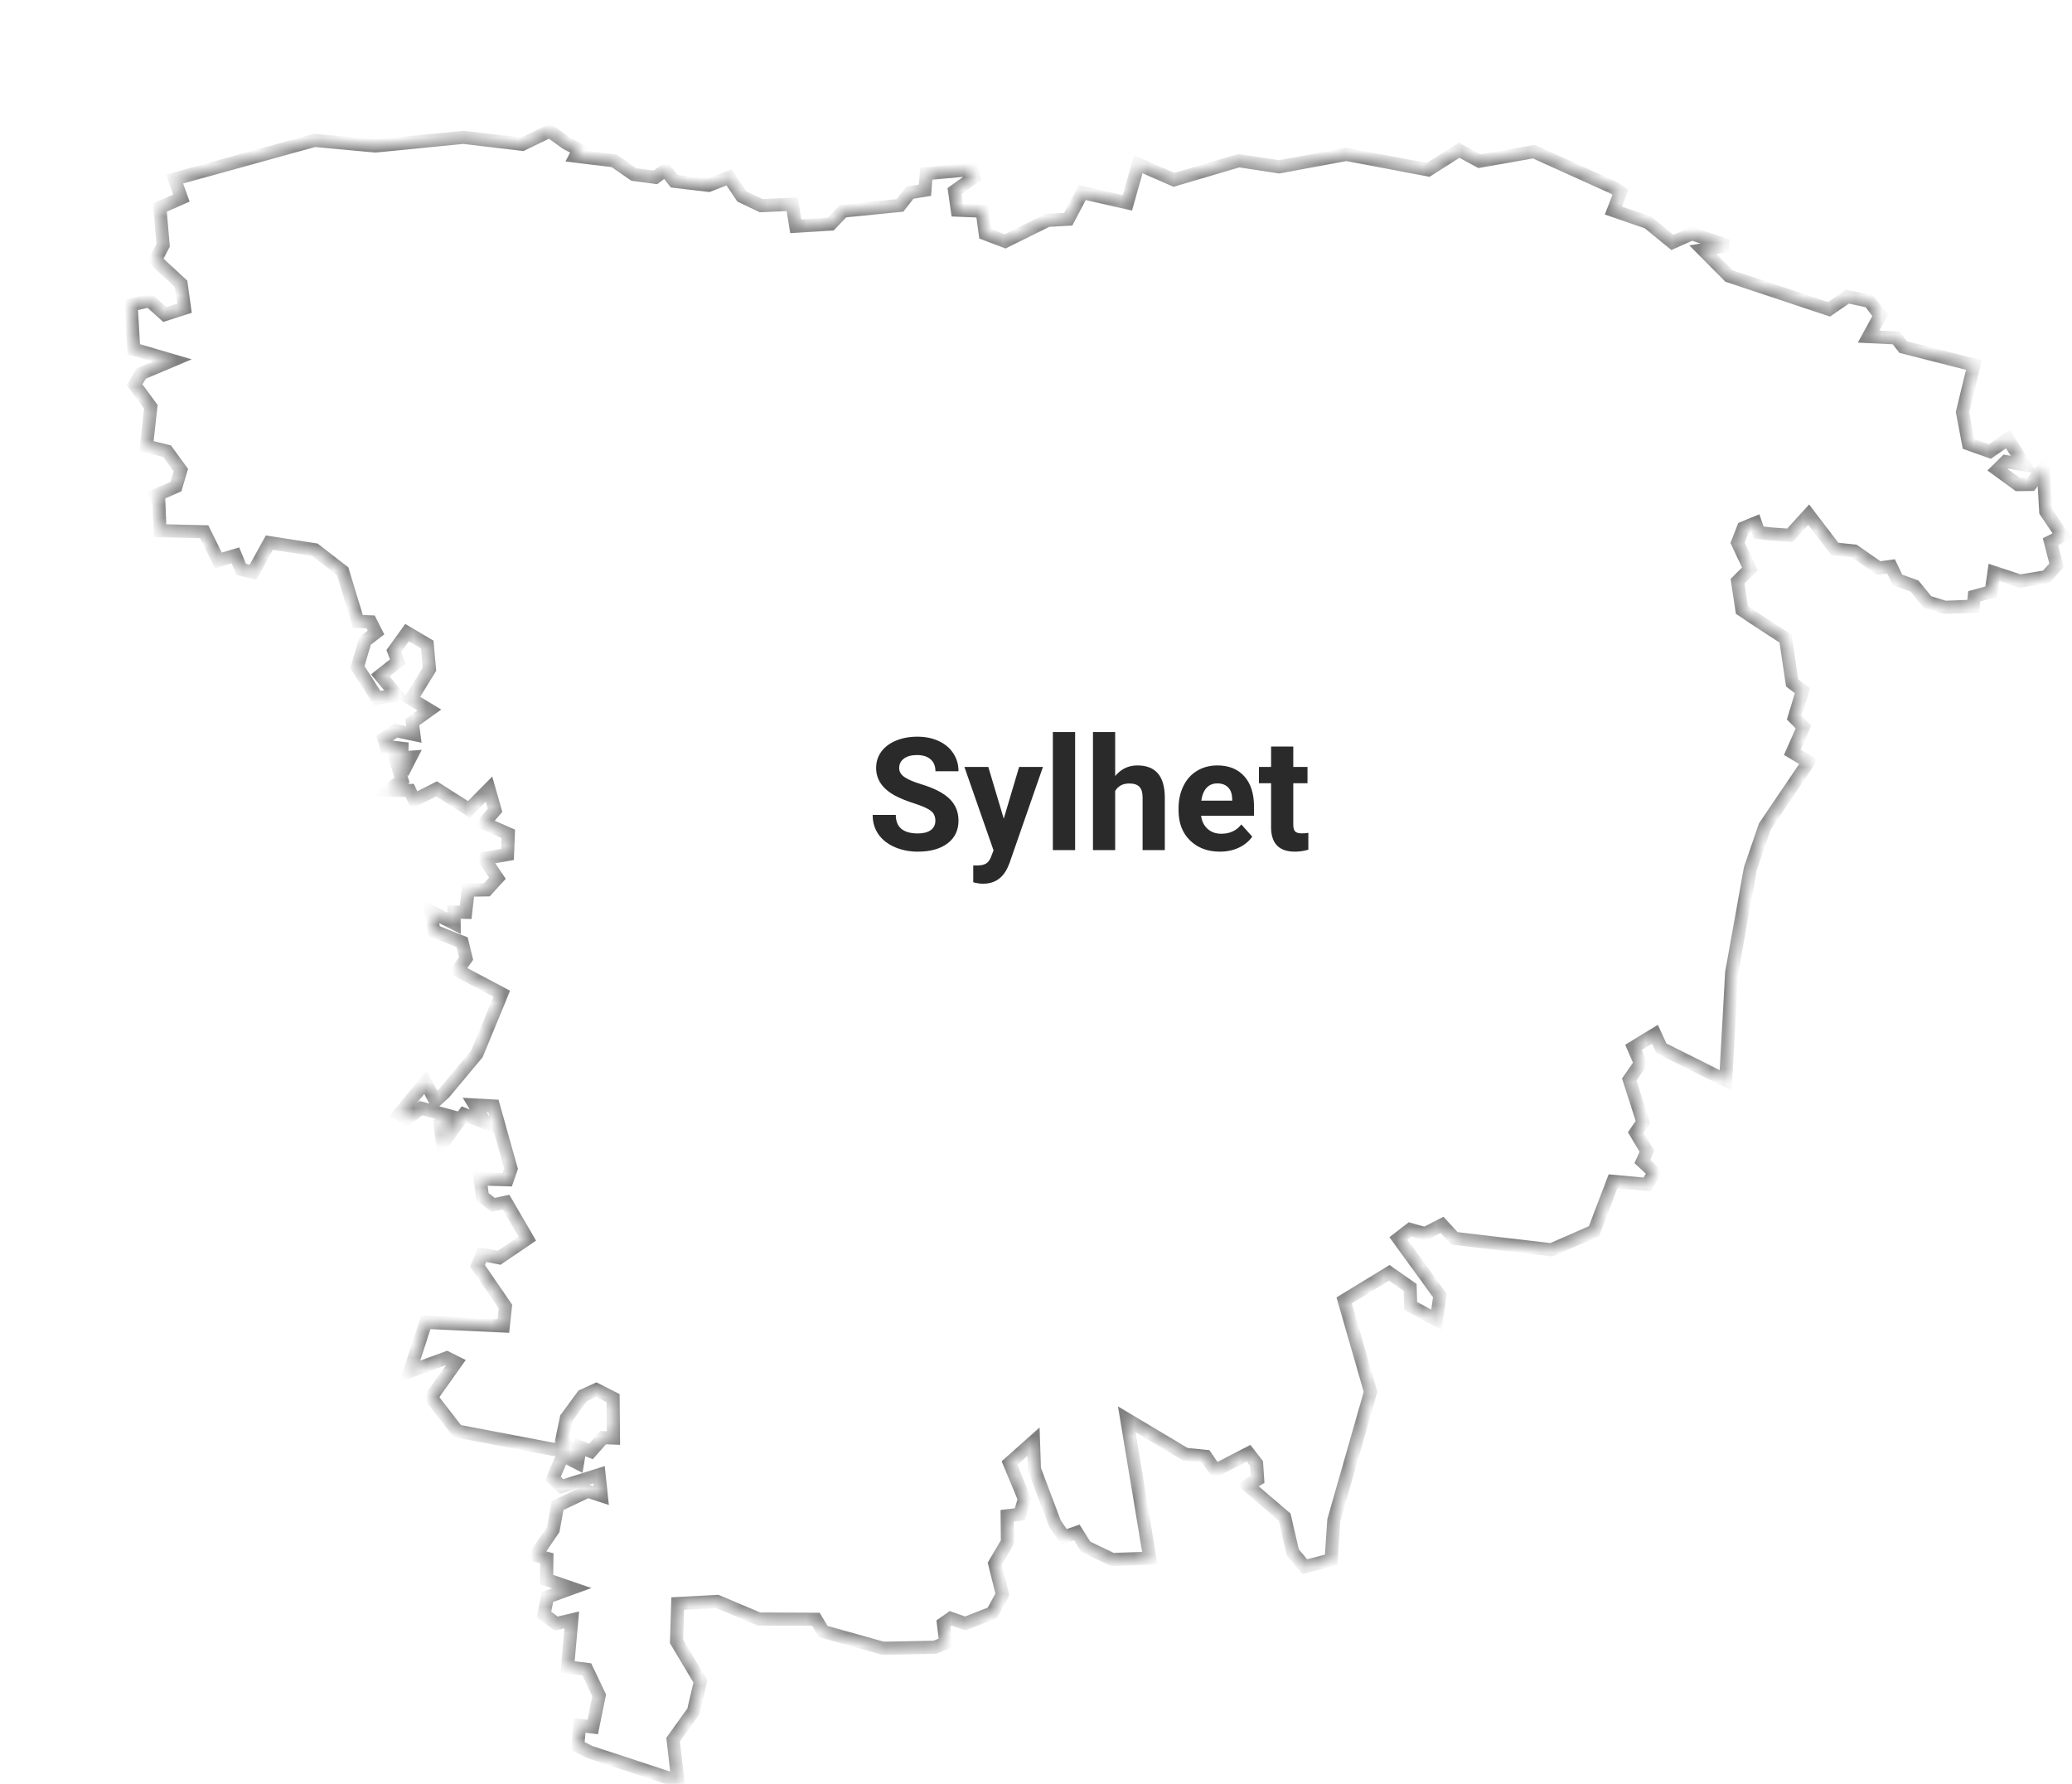 <svg width="158" height="136" viewBox="0 0 158 136" fill="none" xmlns="http://www.w3.org/2000/svg">
<g filter="url(#filter0_d_225_669)">
<mask id="path-1-inside-1_225_669" fill="white">
<path d="M33.2 0.92L34.14 1.41L33.89 1.9L36.83 2.26L38.33 3.3L39.98 3.52L40.74 2.95L41.42 3.82L44.04 4.13L45.59 3.52L46.56 4.97L48.04 5.68L50.41 5.57L50.68 7.25L53.35 7.08L54.29 6.09L58.62 5.66L59.38 4.69L60.53 4.5L60.63 3.24L64.11 2.92L64.25 3.52L62.79 4.57L63 6.02L64.9 6.1L65.13 7.82L66.65 8.4L69.88 6.8L71.46 6.71L72.53 4.68L75.97 5.46L76.8 2.52L79.52 3.71L84.47 2.25L87.54 2.72L92.67 1.77L98.91 2.95L101.27 1.45L102.82 2.29L106.96 1.56L113.05 4.31L113.57 4.66L113.03 6.05L115.67 6.96L117.53 8.48L119.01 7.82L121.73 8.72L119.85 9.04L121.84 11.04L129.47 13.58L130.88 12.61L132.55 12.97L133.37 14.05L132.49 15.66L134.59 15.76L135.13 16.46L140.52 17.83L139.65 21.42L140.11 23.84L141.74 24.42L143.11 23.47L144.35 25.43L142.95 25.19L142.32 25.81L143.87 26.94L144.86 26.93L145.8 25.71L146 29L147.25 30.85L146.36 31.3L146.82 33.1L146.04 33.97L144.03 34.3L142.05 33.64L141.84 35.11L140.55 35.46L140.47 36.22L138.31 36.3L136.98 35.89L135.99 34.68L134.69 34.21L134.2 33.18L133.27 33.31L131.4 32.01L129.91 31.85L127.92 29.24L126.49 30.81L125.04 30.71L124.11 30.6L123.86 29.87L122.94 30.25L122.5 31.38L123.44 33.37L122.5 34.31L122.83 36.5L124.07 37.33L126.16 38.69L126.66 42.06L127.45 42.66L126.82 44.71L127.53 45.42L126.67 47.35L127.91 48.08L124.58 53L123.47 56.23L122.05 64.14L121.59 72.37L116.69 69.92L116.2 68.85L114.56 69.85L115.09 71.07L114.24 72.3L115.28 75.54L114.73 76.34L115.59 77.77L115.24 78.55L116.15 79.4L115.59 80.3L113 80.06L111.55 83.86L108.3 85.28L100.91 84.41L99.96 83.38L98.66 84.05L97.53 83.73L96.64 84.42L99.8 88.77L99.53 90.62L97.57 89.56L97.53 88.15L95.94 87.04L92.5 89.14L94.51 96.11L91.71 105.9L91.51 108.91L89.49 109.44L88.58 108.34L87.96 105.66L85.13 103.24L85.9 102.78L85.82 101.58L85.21 100.79L82.68 102.1L81.94 101.03L80.39 100.87L75.92 98.2L77.68 108.79L74.82 108.89L72.79 107.92L72.11 106.83L71.14 107.17L70.44 106.14L68.88 102.01L68.81 99.91L66.98 101.54L68.12 104.28L67.77 105.44L66.8 105.56L66.82 107.57L65.85 109.21L66.44 111.56L65.67 112.96L63.6 113.77L62.5 113.38L61.94 113.77L62.12 115.24L61.3 115.58L57.34 115.66L52.77 114.38L52.22 113.45L47.87 113.43L44.7 112.09L41.68 112.25L41.59 115.14L43.41 118.19L42.88 120.46L41.33 122.62L41.69 125.78L34.97 123.57L34.06 123.11L34.19 121.54L35.2 121.66L35.69 119.25L34.75 117.27L33.28 117.08L33.6 113.5L32.41 113.78L31.48 113.08L31.75 111.75L33.6 111.08L31.68 110.42L31.7 108.8L30.85 108.57L32.19 106.6L32.52 104.78L34.82 103.68L35.85 104.02L35.68 102.43L32.83 103.33L32.16 102.71L32.92 100.95L34.04 101.53L34.24 100.32L35.06 100.65L35.99 99.6L36.78 99.63L36.75 96.59L35.47 95.94L34.44 96.41L33.19 98.11L32.85 99.74L33.31 100.29L32.22 100.5L24.87 99.1L22.88 96.53L24.77 93.87L24.07 93.52L21.25 94.55L22.47 90.81L28.38 91.09L28.54 89.6L26.41 86.5L26.77 85.64L28.06 85.89L30.21 84.43L28.59 81.65L27.61 81.86L26.79 81.23L26.61 79.88L28.68 79.94L28.97 79.1L27.63 74.32L26.2 74.24L27.01 75.58L25.38 74.95L23.74 77.2L23.57 75.69L24.59 75.16L22.1 74.48L21.08 75.26L20.44 74.94L22.44 72.51L23.2 73.94L23.88 73.32L26.37 70.34L28.26 65.76L24.9 63.98L25.54 63.07L25.24 61.83L23.08 60.97L22.85 59.49L24.63 60.39L24.62 59.53L25.51 59.55L25.7 57.86L27.12 57.84L27.93 56.95L26.92 55.45L28.7 55.14L28.76 53.57L26.91 52.76L27.75 51.77L27.29 50.16L25.76 51.71L23.29 50.14L21.59 51L21.24 50.26L19.62 50.24L20.65 49.47L20.24 48.11L20.93 48.47L21.31 47.73L20.63 47.78L20.65 47.05L19.45 46.91L19.27 46.31L20.19 45.7L21.56 45.99L21.44 45.06L22.74 44.13L21.35 43.29L22.75 41.02L22.58 39.14L21.04 38.23L20.03 39.63L20.33 40.44L19 41.49L20.25 42.99L18.76 43.21L17.25 40.86L17.84 38.86L18.67 38.22L18.26 37.41L17.29 37.37L16.13 33.55L14.01 31.91L10.54 31.37L9.29 33.63L8.39 33.41L7.95 32.34L6.65 32.73L5.57 30.54L2.2 30.46L2.1 27.91L1.46 27.96L3.42 27.09L3.79 25.84L2.74 24.4L1.17 24.01L1.5 21.01L0.26 19.33L0.78 18.47L3.13 17.48L0.2 16.62L0 13.25L1.39 12.92L2.57 13.98L4.07 13.5L3.81 11.64L1.85 9.83L2.44 8.7L2.19 5.82L3.83 5.1L3.31 3.65L13.99 0.7L18.63 1.13L25.33 0.47L29.83 1L31.91 0L33.2 0.92Z"/>
</mask>
<path d="M33.2 0.92L34.14 1.41L33.89 1.9L36.83 2.26L38.33 3.3L39.98 3.52L40.74 2.95L41.42 3.82L44.04 4.13L45.59 3.52L46.56 4.97L48.04 5.68L50.41 5.57L50.68 7.25L53.35 7.08L54.29 6.09L58.62 5.66L59.38 4.69L60.53 4.5L60.63 3.24L64.11 2.92L64.25 3.52L62.79 4.57L63 6.02L64.9 6.1L65.13 7.82L66.65 8.4L69.88 6.8L71.46 6.71L72.53 4.68L75.97 5.46L76.8 2.52L79.52 3.71L84.47 2.25L87.54 2.72L92.67 1.77L98.91 2.95L101.27 1.45L102.82 2.29L106.96 1.56L113.05 4.31L113.57 4.66L113.03 6.05L115.67 6.96L117.53 8.48L119.01 7.82L121.73 8.72L119.85 9.04L121.84 11.04L129.47 13.58L130.88 12.61L132.55 12.97L133.37 14.05L132.49 15.66L134.59 15.76L135.13 16.46L140.52 17.83L139.65 21.42L140.11 23.84L141.74 24.42L143.11 23.47L144.35 25.43L142.95 25.19L142.32 25.81L143.87 26.94L144.86 26.93L145.8 25.71L146 29L147.25 30.85L146.36 31.3L146.82 33.1L146.04 33.97L144.03 34.3L142.05 33.64L141.84 35.11L140.55 35.46L140.47 36.22L138.31 36.3L136.98 35.89L135.99 34.68L134.69 34.21L134.2 33.18L133.27 33.31L131.4 32.01L129.91 31.85L127.92 29.24L126.49 30.81L125.04 30.71L124.11 30.6L123.86 29.87L122.94 30.25L122.5 31.38L123.44 33.37L122.5 34.31L122.83 36.5L124.07 37.33L126.16 38.69L126.66 42.06L127.45 42.66L126.82 44.71L127.53 45.42L126.67 47.35L127.91 48.08L124.58 53L123.47 56.23L122.05 64.14L121.59 72.37L116.69 69.92L116.2 68.85L114.56 69.85L115.09 71.07L114.24 72.3L115.28 75.54L114.73 76.34L115.59 77.77L115.24 78.55L116.15 79.4L115.59 80.3L113 80.06L111.55 83.86L108.3 85.28L100.91 84.41L99.96 83.38L98.66 84.05L97.53 83.73L96.64 84.42L99.8 88.77L99.53 90.62L97.57 89.56L97.53 88.15L95.94 87.04L92.5 89.14L94.51 96.11L91.71 105.9L91.51 108.91L89.49 109.44L88.58 108.34L87.96 105.66L85.13 103.24L85.9 102.78L85.82 101.58L85.21 100.79L82.68 102.1L81.94 101.03L80.39 100.87L75.92 98.2L77.68 108.79L74.82 108.89L72.79 107.92L72.11 106.83L71.14 107.17L70.44 106.14L68.88 102.01L68.81 99.91L66.98 101.54L68.12 104.28L67.77 105.44L66.8 105.56L66.82 107.57L65.85 109.21L66.44 111.56L65.67 112.96L63.6 113.77L62.5 113.38L61.94 113.77L62.12 115.24L61.3 115.58L57.34 115.66L52.77 114.38L52.22 113.45L47.87 113.43L44.7 112.09L41.68 112.25L41.59 115.14L43.41 118.19L42.88 120.46L41.33 122.62L41.69 125.78L34.97 123.57L34.06 123.11L34.19 121.54L35.2 121.66L35.69 119.25L34.75 117.27L33.28 117.08L33.6 113.5L32.41 113.78L31.48 113.08L31.75 111.75L33.6 111.08L31.68 110.42L31.7 108.8L30.85 108.57L32.19 106.6L32.52 104.78L34.82 103.68L35.85 104.02L35.68 102.43L32.83 103.33L32.16 102.71L32.92 100.95L34.04 101.53L34.24 100.32L35.06 100.65L35.99 99.6L36.78 99.63L36.75 96.59L35.47 95.94L34.44 96.41L33.19 98.11L32.85 99.74L33.31 100.29L32.22 100.5L24.87 99.1L22.88 96.53L24.77 93.87L24.07 93.52L21.25 94.55L22.47 90.81L28.38 91.09L28.54 89.6L26.41 86.5L26.77 85.64L28.06 85.89L30.21 84.43L28.59 81.65L27.61 81.86L26.79 81.23L26.61 79.88L28.68 79.94L28.97 79.1L27.63 74.32L26.2 74.24L27.01 75.58L25.38 74.95L23.74 77.2L23.57 75.69L24.59 75.16L22.1 74.48L21.08 75.26L20.44 74.94L22.44 72.51L23.2 73.94L23.88 73.32L26.37 70.34L28.26 65.76L24.9 63.98L25.54 63.07L25.24 61.83L23.08 60.97L22.85 59.49L24.63 60.39L24.62 59.53L25.51 59.55L25.7 57.86L27.12 57.84L27.93 56.95L26.92 55.45L28.7 55.14L28.76 53.57L26.91 52.76L27.75 51.77L27.29 50.16L25.76 51.71L23.29 50.14L21.59 51L21.24 50.26L19.62 50.24L20.65 49.47L20.24 48.11L20.93 48.47L21.31 47.73L20.63 47.78L20.65 47.05L19.45 46.91L19.27 46.31L20.19 45.7L21.56 45.99L21.44 45.06L22.74 44.13L21.35 43.29L22.75 41.02L22.58 39.14L21.04 38.23L20.03 39.63L20.33 40.44L19 41.49L20.25 42.99L18.76 43.21L17.25 40.86L17.84 38.86L18.67 38.22L18.26 37.41L17.29 37.37L16.13 33.55L14.01 31.91L10.54 31.37L9.29 33.63L8.39 33.41L7.95 32.34L6.65 32.73L5.57 30.54L2.2 30.46L2.1 27.91L1.46 27.96L3.42 27.09L3.79 25.84L2.74 24.4L1.17 24.01L1.5 21.01L0.26 19.33L0.78 18.47L3.13 17.48L0.2 16.62L0 13.25L1.39 12.92L2.57 13.98L4.07 13.5L3.81 11.64L1.85 9.83L2.44 8.7L2.19 5.82L3.83 5.1L3.31 3.65L13.99 0.7L18.63 1.13L25.33 0.47L29.83 1L31.91 0L33.2 0.92Z" fill="white" stroke="black" stroke-opacity="0.5" mask="url(#path-1-inside-1_225_669)"/>
<path d="M61.326 52.572C61.326 52.24 61.209 51.986 60.975 51.81C60.74 51.63 60.318 51.443 59.709 51.248C59.1 51.048 58.617 50.853 58.262 50.662C57.293 50.138 56.809 49.433 56.809 48.546C56.809 48.085 56.938 47.675 57.195 47.316C57.457 46.953 57.83 46.669 58.315 46.466C58.803 46.263 59.35 46.162 59.955 46.162C60.565 46.162 61.107 46.273 61.584 46.496C62.06 46.714 62.43 47.025 62.691 47.427C62.957 47.83 63.09 48.287 63.09 48.798H61.332C61.332 48.408 61.209 48.105 60.963 47.89C60.717 47.671 60.371 47.562 59.926 47.562C59.496 47.562 59.162 47.654 58.924 47.837C58.685 48.017 58.566 48.255 58.566 48.552C58.566 48.83 58.705 49.062 58.982 49.249C59.264 49.437 59.676 49.613 60.219 49.777C61.219 50.078 61.947 50.451 62.404 50.896C62.861 51.341 63.09 51.896 63.09 52.56C63.09 53.298 62.81 53.878 62.252 54.3C61.693 54.718 60.941 54.927 59.996 54.927C59.34 54.927 58.742 54.808 58.203 54.57C57.664 54.328 57.252 53.998 56.967 53.58C56.685 53.162 56.545 52.677 56.545 52.127H58.309C58.309 53.068 58.871 53.539 59.996 53.539C60.414 53.539 60.74 53.455 60.975 53.287C61.209 53.115 61.326 52.877 61.326 52.572ZM66.541 52.414L67.713 48.47H69.529L66.981 55.794L66.84 56.128C66.461 56.956 65.836 57.371 64.965 57.371C64.719 57.371 64.469 57.334 64.215 57.259V55.976L64.473 55.982C64.793 55.982 65.031 55.933 65.188 55.835C65.348 55.738 65.473 55.576 65.562 55.349L65.762 54.828L63.541 48.47H65.363L66.541 52.414ZM71.984 54.81H70.285V45.81H71.984V54.81ZM75.037 49.162C75.486 48.623 76.051 48.353 76.731 48.353C78.106 48.353 78.803 49.152 78.822 50.749V54.81H77.129V50.796C77.129 50.433 77.051 50.166 76.894 49.994C76.738 49.818 76.478 49.73 76.115 49.73C75.619 49.73 75.26 49.921 75.037 50.304V54.81H73.344V45.81H75.037V49.162ZM83.018 54.927C82.088 54.927 81.33 54.642 80.744 54.072C80.162 53.502 79.871 52.742 79.871 51.792V51.628C79.871 50.992 79.994 50.423 80.24 49.923C80.486 49.419 80.834 49.033 81.283 48.763C81.736 48.49 82.252 48.353 82.83 48.353C83.697 48.353 84.379 48.627 84.875 49.173C85.375 49.72 85.625 50.496 85.625 51.499V52.191H81.588C81.643 52.605 81.807 52.937 82.08 53.187C82.357 53.437 82.707 53.562 83.129 53.562C83.781 53.562 84.291 53.326 84.658 52.853L85.49 53.785C85.236 54.144 84.893 54.425 84.459 54.628C84.025 54.828 83.545 54.927 83.018 54.927ZM82.824 49.724C82.488 49.724 82.215 49.837 82.004 50.064C81.797 50.291 81.664 50.615 81.606 51.037H83.961V50.902C83.953 50.527 83.852 50.238 83.656 50.035C83.461 49.828 83.184 49.724 82.824 49.724ZM88.619 46.912V48.47H89.703V49.712H88.619V52.877C88.619 53.111 88.664 53.279 88.754 53.38C88.844 53.482 89.016 53.533 89.269 53.533C89.457 53.533 89.623 53.519 89.768 53.492V54.775C89.436 54.877 89.094 54.927 88.742 54.927C87.555 54.927 86.949 54.328 86.926 53.128V49.712H86V48.47H86.926V46.912H88.619Z" fill="#2A2A2A"/>
</g>
<defs>
<filter id="filter0_d_225_669" x="0" y="0" width="157.25" height="135.78" filterUnits="userSpaceOnUse" color-interpolation-filters="sRGB">
<feFlood flood-opacity="0" result="BackgroundImageFix"/>
<feColorMatrix in="SourceAlpha" type="matrix" values="0 0 0 0 0 0 0 0 0 0 0 0 0 0 0 0 0 0 127 0" result="hardAlpha"/>
<feOffset dx="10" dy="10"/>
<feComposite in2="hardAlpha" operator="out"/>
<feColorMatrix type="matrix" values="0 0 0 0 0.443 0 0 0 0 0.443 0 0 0 0 0.443 0 0 0 1 0"/>
<feBlend mode="normal" in2="BackgroundImageFix" result="effect1_dropShadow_225_669"/>
<feBlend mode="normal" in="SourceGraphic" in2="effect1_dropShadow_225_669" result="shape"/>
</filter>
</defs>
</svg>
